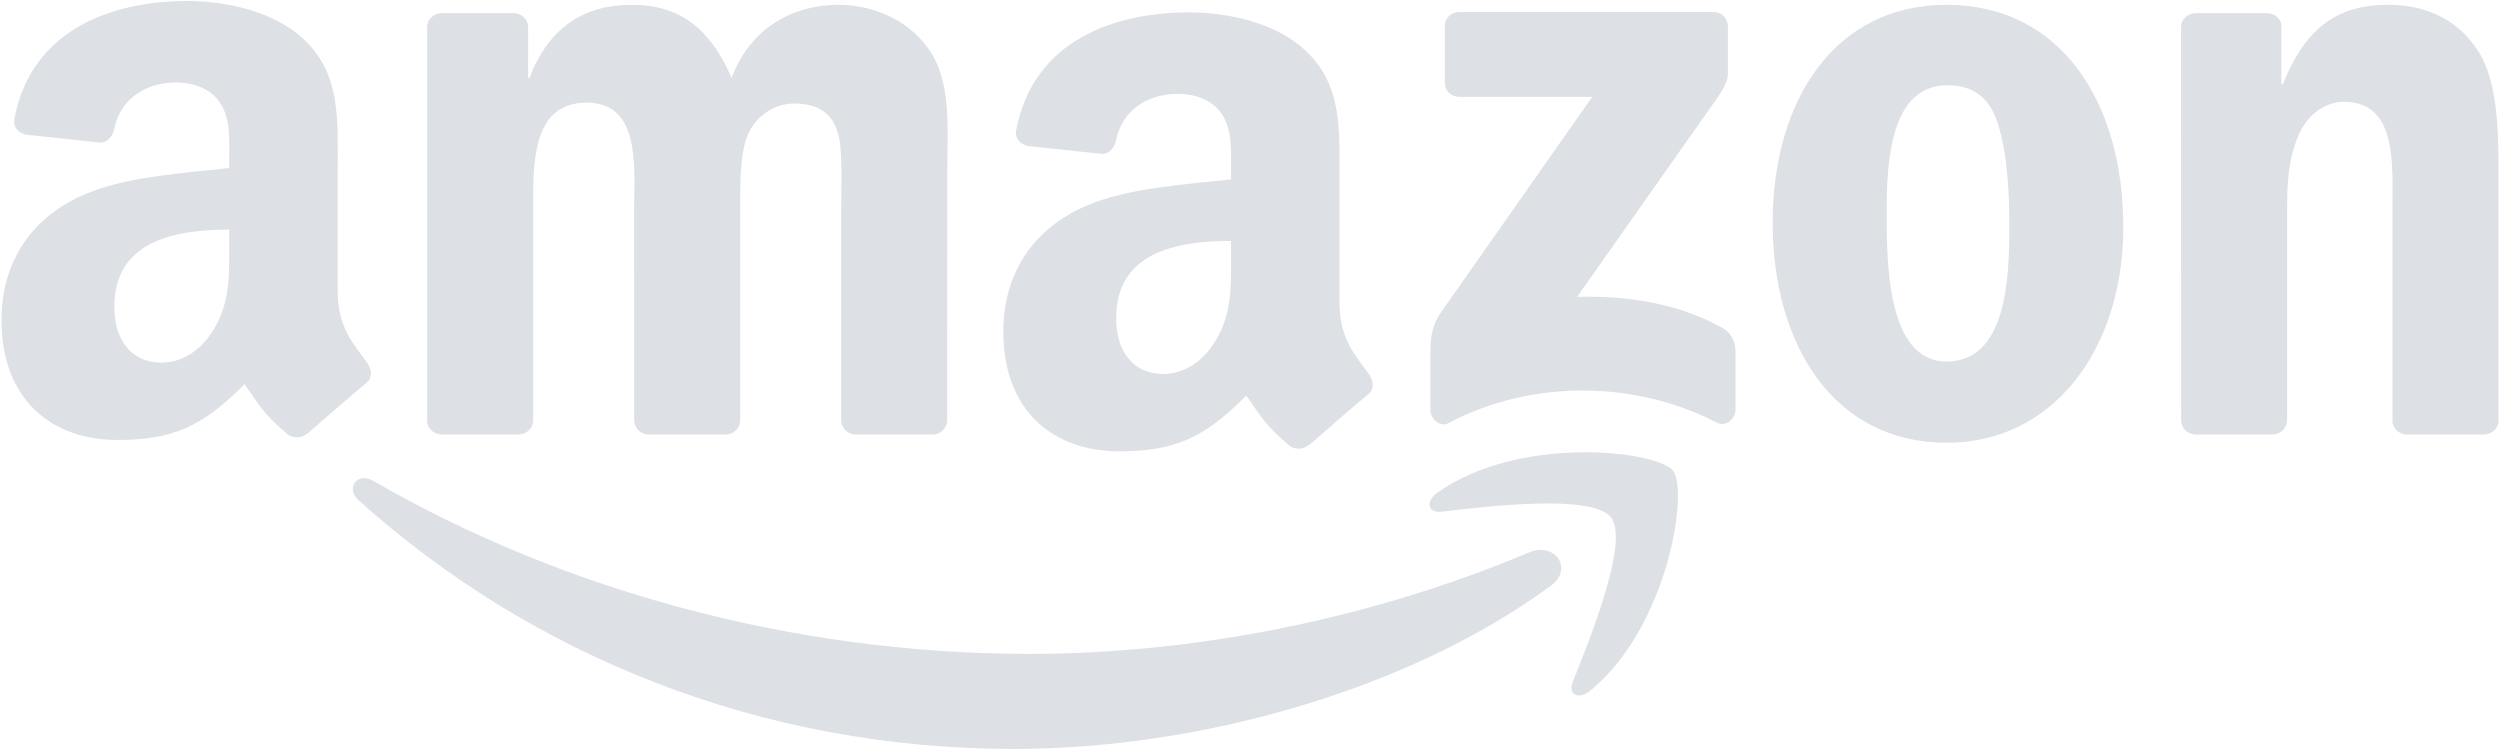<svg width="200" height="60" viewBox="0 0 200 60" fill="none" xmlns="http://www.w3.org/2000/svg">
<path d="M41.459 34.765H35.276C34.685 34.722 34.216 34.281 34.172 33.719V2.182C34.172 1.551 34.703 1.049 35.363 1.049H41.129C41.728 1.075 42.207 1.533 42.25 2.104V6.226H42.363C43.868 2.242 46.694 0.384 50.502 0.384C54.372 0.384 56.789 2.242 58.528 6.226C60.024 2.242 63.424 0.384 67.067 0.384C69.658 0.384 72.493 1.447 74.224 3.832C76.18 6.486 75.78 10.34 75.78 13.72L75.771 33.624C75.771 34.255 75.241 34.765 74.58 34.765H68.406C67.789 34.722 67.293 34.23 67.293 33.624V16.909C67.293 15.578 67.415 12.259 67.119 10.997C66.658 8.88 65.276 8.283 63.485 8.283C61.989 8.283 60.424 9.277 59.789 10.868C59.154 12.458 59.215 15.12 59.215 16.909V33.624C59.215 34.255 58.685 34.765 58.024 34.765H51.85C51.224 34.722 50.737 34.23 50.737 33.624L50.728 16.909C50.728 13.391 51.311 8.214 46.92 8.214C42.476 8.214 42.65 13.262 42.65 16.909V33.624C42.65 34.255 42.12 34.765 41.459 34.765Z" fill="#DDE0E4"/>
<path d="M18.338 19.701V18.369C13.868 18.369 9.146 19.32 9.146 24.558C9.146 27.211 10.529 29.009 12.903 29.009C14.642 29.009 16.198 27.946 17.181 26.217C18.398 24.091 18.338 22.095 18.338 19.701ZM24.572 34.679C24.164 35.042 23.572 35.068 23.111 34.826C21.059 33.132 20.694 32.345 19.564 30.729C16.172 34.169 13.773 35.197 9.373 35.197C4.173 35.197 0.121 32.008 0.121 25.621C0.121 20.634 2.842 17.237 6.712 15.578C10.068 14.108 14.755 13.849 18.338 13.443V12.648C18.338 11.187 18.451 9.459 17.59 8.197C16.833 7.065 15.39 6.598 14.12 6.598C11.764 6.598 9.66 7.799 9.146 10.288C9.042 10.841 8.633 11.386 8.077 11.412L2.077 10.772C1.573 10.66 1.016 10.254 1.155 9.485C2.538 2.259 9.103 0.081 14.981 0.081C17.99 0.081 21.92 0.876 24.294 3.141C27.303 5.932 27.016 9.657 27.016 13.711V23.287C27.016 26.165 28.216 27.427 29.346 28.983C29.746 29.536 29.833 30.202 29.329 30.616C28.068 31.662 25.824 33.607 24.59 34.696L24.572 34.679Z" fill="#DDE0E4"/>
<path d="M98.482 20.608V19.277C94.013 19.277 89.291 20.228 89.291 25.466C89.291 28.119 90.674 29.917 93.048 29.917C94.787 29.917 96.343 28.854 97.326 27.125C98.543 24.999 98.482 23.003 98.482 20.608ZM104.717 35.587C104.308 35.95 103.717 35.975 103.256 35.733C101.204 34.039 100.839 33.253 99.708 31.637C96.317 35.077 93.917 36.105 89.517 36.105C84.317 36.105 80.265 32.916 80.265 26.529C80.265 21.542 82.987 18.145 86.856 16.486C90.213 15.017 94.9 14.757 98.482 14.351V13.556C98.482 12.095 98.595 10.367 97.734 9.105C96.978 7.972 95.535 7.506 94.265 7.506C91.909 7.506 89.804 8.707 89.291 11.196C89.187 11.749 88.778 12.294 88.222 12.32L82.222 11.68C81.718 11.568 81.161 11.162 81.3 10.393C82.683 3.167 89.248 0.989 95.126 0.989C98.135 0.989 102.065 1.784 104.439 4.049C107.447 6.84 107.16 10.565 107.16 14.619V24.195C107.16 27.073 108.36 28.335 109.491 29.891C109.891 30.444 109.978 31.11 109.473 31.524C108.213 32.57 105.969 34.515 104.734 35.604L104.717 35.587Z" fill="#DDE0E4"/>
<path d="M115.588 6.615V2.104C115.588 1.421 116.11 0.963 116.736 0.963H137.057C137.709 0.963 138.231 1.429 138.231 2.104V5.967C138.222 6.615 137.674 7.462 136.701 8.802L126.17 23.745C130.083 23.65 134.214 24.229 137.761 26.217C138.561 26.667 138.779 27.323 138.84 27.972V32.786C138.84 33.443 138.109 34.212 137.344 33.814C131.092 30.556 122.788 30.202 115.875 33.849C115.171 34.229 114.431 33.469 114.431 32.812V28.24C114.431 27.505 114.44 26.252 115.179 25.137L127.379 7.747H116.762C116.11 7.747 115.588 7.289 115.588 6.615Z" fill="#DDE0E4"/>
<path d="M155.726 0.384C164.9 0.384 169.865 8.214 169.865 18.171C169.865 27.791 164.378 35.422 155.726 35.422C146.718 35.422 141.813 27.592 141.813 17.834C141.813 8.015 146.779 0.384 155.726 0.384ZM155.778 6.823C151.222 6.823 150.935 12.994 150.935 16.84C150.935 20.695 150.874 28.923 155.726 28.923C160.517 28.923 160.744 22.285 160.744 18.24C160.744 15.578 160.63 12.397 159.822 9.874C159.126 7.678 157.744 6.823 155.778 6.823Z" fill="#DDE0E4"/>
<path d="M181.76 34.765H175.604C174.987 34.722 174.491 34.229 174.491 33.624L174.482 2.078C174.534 1.498 175.047 1.049 175.674 1.049H181.404C181.943 1.075 182.386 1.438 182.508 1.931V6.753H182.621C184.352 2.441 186.778 0.384 191.047 0.384C193.821 0.384 196.525 1.377 198.264 4.1C199.882 6.624 199.882 10.867 199.882 13.918V33.771C199.812 34.324 199.299 34.765 198.69 34.765H192.491C191.925 34.722 191.456 34.307 191.395 33.771V16.641C191.395 13.192 191.795 8.145 187.525 8.145C186.021 8.145 184.639 9.147 183.952 10.669C183.082 12.596 182.969 14.515 182.969 16.641V33.624C182.96 34.255 182.421 34.765 181.76 34.765Z" fill="#DDE0E4"/>
<path d="M124.049 46.874C112.44 55.378 95.614 59.916 81.128 59.916C60.815 59.916 42.529 52.449 28.694 40.029C27.607 39.052 28.581 37.721 29.885 38.481C44.815 47.116 63.276 52.31 82.345 52.31C95.206 52.31 109.353 49.665 122.362 44.177C124.327 43.347 125.97 45.456 124.049 46.874Z" fill="#DDE0E4"/>
<path d="M128.875 41.386C127.396 39.502 119.066 40.495 115.327 40.936C114.188 41.075 114.014 40.089 115.04 39.38C121.675 34.739 132.561 36.079 133.831 37.635C135.1 39.199 133.501 50.046 127.266 55.223C126.309 56.018 125.396 55.595 125.822 54.54C127.222 51.066 130.361 43.278 128.875 41.386Z" fill="#DDE0E4"/>
</svg>
